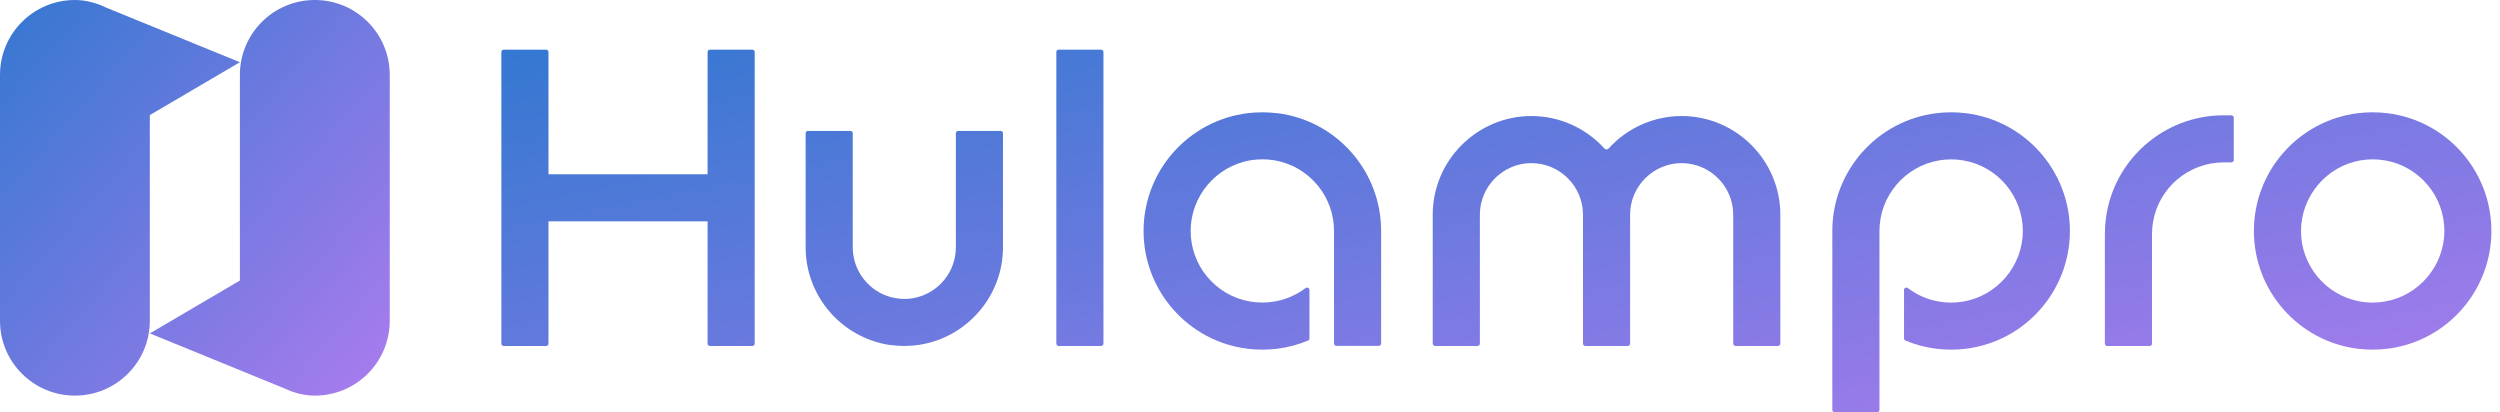 <svg width="97" height="16" viewBox="0 0 97 16" fill="none" xmlns="http://www.w3.org/2000/svg">
<path fill-rule="evenodd" clip-rule="evenodd" d="M34.543 13.386C34.724 13.407 34.904 13.424 35.087 13.424C35.282 13.424 35.477 13.409 35.67 13.379C37.529 13.092 38.916 11.477 38.916 9.598V5.171C38.916 5.121 38.874 5.079 38.824 5.079H37.18C37.129 5.079 37.087 5.121 37.087 5.171V9.6C37.087 10.532 36.434 11.345 35.524 11.55C35.381 11.583 35.233 11.599 35.087 11.599C34.858 11.599 34.597 11.538 34.597 11.538C33.715 11.314 33.087 10.511 33.087 9.602V5.171C33.087 5.121 33.045 5.079 32.995 5.079H31.351C31.3 5.079 31.259 5.121 31.259 5.171V9.6C31.259 11.337 32.447 12.868 34.129 13.304C34.129 13.304 34.346 13.365 34.543 13.388V13.386Z" fill="url(#paint0_linear_1627_161979)"/>
<path fill-rule="evenodd" clip-rule="evenodd" d="M86.277 4.474C83.955 4.474 81.988 6.205 81.704 8.51C81.681 8.699 81.669 8.889 81.669 9.08C81.669 9.11 81.669 9.139 81.669 9.167V13.334C81.669 13.384 81.711 13.426 81.761 13.426H83.405C83.456 13.426 83.498 13.384 83.498 13.334V9.171C83.498 9.141 83.498 9.111 83.498 9.08C83.498 8.927 83.51 8.772 83.536 8.621C83.758 7.283 84.922 6.301 86.279 6.301H86.578C86.629 6.301 86.67 6.259 86.67 6.209V4.566C86.67 4.516 86.629 4.474 86.578 4.474H86.277Z" fill="url(#paint1_linear_1627_161979)"/>
<path fill-rule="evenodd" clip-rule="evenodd" d="M92.629 4.392C92.439 4.37 92.25 4.357 92.058 4.357C91.867 4.357 91.677 4.37 91.488 4.392C89.181 4.677 87.451 6.641 87.451 8.962C87.451 11.282 89.183 13.248 91.488 13.532C91.677 13.554 91.867 13.566 92.058 13.566C92.25 13.566 92.439 13.554 92.629 13.532C94.936 13.246 96.666 11.282 96.666 8.962C96.666 6.641 94.934 4.676 92.629 4.392ZM92.518 11.703C92.366 11.727 92.213 11.741 92.058 11.741C91.904 11.741 91.751 11.729 91.599 11.703L91.561 11.696C90.239 11.46 89.279 10.302 89.279 8.962C89.279 7.622 90.262 6.443 91.601 6.221C91.752 6.196 91.905 6.183 92.06 6.183C92.215 6.183 92.368 6.195 92.519 6.221L92.556 6.226C93.878 6.462 94.842 7.62 94.842 8.96C94.842 10.3 93.859 11.479 92.519 11.701L92.518 11.703Z" fill="url(#paint2_linear_1627_161979)"/>
<path fill-rule="evenodd" clip-rule="evenodd" d="M65.246 4.502C64.165 4.502 63.138 4.963 62.413 5.762C62.392 5.785 62.364 5.797 62.333 5.797C62.301 5.797 62.274 5.785 62.253 5.762C61.527 4.963 60.499 4.502 59.419 4.502C57.313 4.502 55.59 6.223 55.59 8.328V13.332C55.59 13.382 55.632 13.424 55.683 13.424H57.327C57.377 13.424 57.419 13.382 57.419 13.332V8.328C57.419 7.229 58.32 6.329 59.419 6.329C60.519 6.329 61.42 7.229 61.42 8.328V13.332C61.42 13.382 61.461 13.424 61.512 13.424H63.156C63.206 13.424 63.248 13.382 63.248 13.332V8.328C63.248 7.229 64.149 6.329 65.248 6.329C66.347 6.329 67.249 7.229 67.249 8.328V13.332C67.249 13.382 67.29 13.424 67.341 13.424H68.985C69.035 13.424 69.077 13.382 69.077 13.332V8.328C69.077 6.223 67.355 4.502 65.248 4.502H65.246Z" fill="url(#paint3_linear_1627_161979)"/>
<path d="M42.722 1.926H41.078C41.027 1.926 40.986 1.967 40.986 2.018V13.332C40.986 13.383 41.027 13.424 41.078 13.424H42.722C42.773 13.424 42.814 13.383 42.814 13.332V2.018C42.814 1.967 42.773 1.926 42.722 1.926Z" fill="url(#paint4_linear_1627_161979)"/>
<path fill-rule="evenodd" clip-rule="evenodd" d="M29.19 1.926H27.546C27.496 1.926 27.454 1.968 27.454 2.018V6.761H21.281V2.018C21.281 1.968 21.239 1.926 21.189 1.926H19.545C19.494 1.926 19.453 1.968 19.453 2.018V13.332C19.453 13.382 19.494 13.424 19.545 13.424H21.189C21.239 13.424 21.281 13.382 21.281 13.332V8.588H27.454V13.332C27.454 13.382 27.496 13.424 27.546 13.424H29.19C29.241 13.424 29.282 13.382 29.282 13.332V2.018C29.282 1.968 29.241 1.926 29.19 1.926Z" fill="url(#paint5_linear_1627_161979)"/>
<path fill-rule="evenodd" clip-rule="evenodd" d="M76.273 4.392C76.083 4.37 75.894 4.357 75.702 4.357C75.511 4.357 75.321 4.37 75.132 4.392C72.825 4.677 71.094 6.641 71.094 8.962V15.906C71.094 15.956 71.136 15.998 71.187 15.998H72.831C72.881 15.998 72.923 15.956 72.923 15.906V8.964C72.923 7.608 73.906 6.445 75.245 6.222C75.396 6.198 75.549 6.184 75.704 6.184C75.859 6.184 76.012 6.196 76.163 6.222L76.2 6.228C77.522 6.464 78.486 7.622 78.486 8.962C78.486 10.302 77.503 11.48 76.163 11.703C76.012 11.727 75.859 11.741 75.704 11.741C75.549 11.741 75.396 11.729 75.245 11.703L75.207 11.696C74.777 11.62 74.372 11.441 74.025 11.176C73.996 11.154 73.961 11.15 73.928 11.168C73.895 11.183 73.876 11.213 73.876 11.251V13.13C73.876 13.17 73.897 13.201 73.933 13.215C74.318 13.375 74.721 13.481 75.133 13.532C75.323 13.554 75.513 13.566 75.704 13.566C75.895 13.566 76.085 13.554 76.275 13.532C78.581 13.246 80.312 11.282 80.312 8.962C80.312 6.641 78.579 4.676 76.275 4.392H76.273Z" fill="url(#paint6_linear_1627_161979)"/>
<path fill-rule="evenodd" clip-rule="evenodd" d="M49.549 4.392C49.359 4.37 49.168 4.357 48.978 4.357C48.789 4.357 48.597 4.37 48.408 4.392C46.101 4.677 44.37 6.641 44.37 8.962C44.37 11.282 46.103 13.248 48.408 13.532C48.597 13.554 48.787 13.566 48.978 13.566C49.17 13.566 49.359 13.554 49.549 13.532C49.961 13.481 50.365 13.375 50.749 13.215C50.786 13.2 50.807 13.168 50.807 13.13V11.251C50.807 11.215 50.789 11.185 50.754 11.168C50.721 11.152 50.687 11.154 50.657 11.176C50.299 11.447 49.881 11.628 49.436 11.701C49.285 11.726 49.132 11.739 48.977 11.739C48.822 11.739 48.669 11.727 48.517 11.701L48.479 11.694C47.157 11.458 46.197 10.3 46.197 8.96C46.197 7.62 47.18 6.442 48.519 6.219C48.67 6.195 48.824 6.181 48.978 6.181C49.133 6.181 49.286 6.193 49.438 6.219L49.474 6.224C50.796 6.461 51.76 7.618 51.76 8.958V13.326C51.76 13.377 51.802 13.419 51.852 13.419H53.496C53.546 13.419 53.588 13.377 53.588 13.326V8.958C53.588 6.638 51.855 4.672 49.551 4.389L49.549 4.392Z" fill="url(#paint7_linear_1627_161979)"/>
<path d="M4.098 0.287C3.733 0.108 3.315 0 2.907 0C1.301 0 0 1.3 0 2.905V12.445C0 14.05 1.301 15.35 2.907 15.35C4.512 15.35 5.813 14.05 5.813 12.445V4.465L9.308 2.414L4.098 0.287Z" fill="url(#paint8_linear_1627_161979)"/>
<path d="M11.024 15.063C11.389 15.242 11.806 15.35 12.215 15.35C13.821 15.35 15.122 14.05 15.122 12.445V2.905C15.122 1.3 13.821 0 12.215 0C10.61 0 9.308 1.3 9.308 2.905V10.884L5.814 12.936L11.024 15.065V15.063Z" fill="url(#paint9_linear_1627_161979)"/>
<defs>
<linearGradient id="paint0_linear_1627_161979" x1="19.453" y1="1.926" x2="25.066" y2="29.408" gradientUnits="userSpaceOnUse">
<stop stop-color="#3478D1"/>
<stop offset="1" stop-color="#A67BED"/>
</linearGradient>
<linearGradient id="paint1_linear_1627_161979" x1="19.453" y1="1.926" x2="25.066" y2="29.408" gradientUnits="userSpaceOnUse">
<stop stop-color="#3478D1"/>
<stop offset="1" stop-color="#A67BED"/>
</linearGradient>
<linearGradient id="paint2_linear_1627_161979" x1="19.453" y1="1.926" x2="25.066" y2="29.408" gradientUnits="userSpaceOnUse">
<stop stop-color="#3478D1"/>
<stop offset="1" stop-color="#A67BED"/>
</linearGradient>
<linearGradient id="paint3_linear_1627_161979" x1="19.453" y1="1.926" x2="25.066" y2="29.408" gradientUnits="userSpaceOnUse">
<stop stop-color="#3478D1"/>
<stop offset="1" stop-color="#A67BED"/>
</linearGradient>
<linearGradient id="paint4_linear_1627_161979" x1="19.453" y1="1.926" x2="25.066" y2="29.408" gradientUnits="userSpaceOnUse">
<stop stop-color="#3478D1"/>
<stop offset="1" stop-color="#A67BED"/>
</linearGradient>
<linearGradient id="paint5_linear_1627_161979" x1="19.453" y1="1.926" x2="25.066" y2="29.408" gradientUnits="userSpaceOnUse">
<stop stop-color="#3478D1"/>
<stop offset="1" stop-color="#A67BED"/>
</linearGradient>
<linearGradient id="paint6_linear_1627_161979" x1="19.453" y1="1.926" x2="25.066" y2="29.408" gradientUnits="userSpaceOnUse">
<stop stop-color="#3478D1"/>
<stop offset="1" stop-color="#A67BED"/>
</linearGradient>
<linearGradient id="paint7_linear_1627_161979" x1="19.453" y1="1.926" x2="25.066" y2="29.408" gradientUnits="userSpaceOnUse">
<stop stop-color="#3478D1"/>
<stop offset="1" stop-color="#A67BED"/>
</linearGradient>
<linearGradient id="paint8_linear_1627_161979" x1="0" y1="0" x2="15.485" y2="13.61" gradientUnits="userSpaceOnUse">
<stop stop-color="#3478D1"/>
<stop offset="1" stop-color="#A67BED"/>
</linearGradient>
<linearGradient id="paint9_linear_1627_161979" x1="0" y1="0" x2="15.485" y2="13.61" gradientUnits="userSpaceOnUse">
<stop stop-color="#3478D1"/>
<stop offset="1" stop-color="#A67BED"/>
</linearGradient>
</defs>
</svg>
